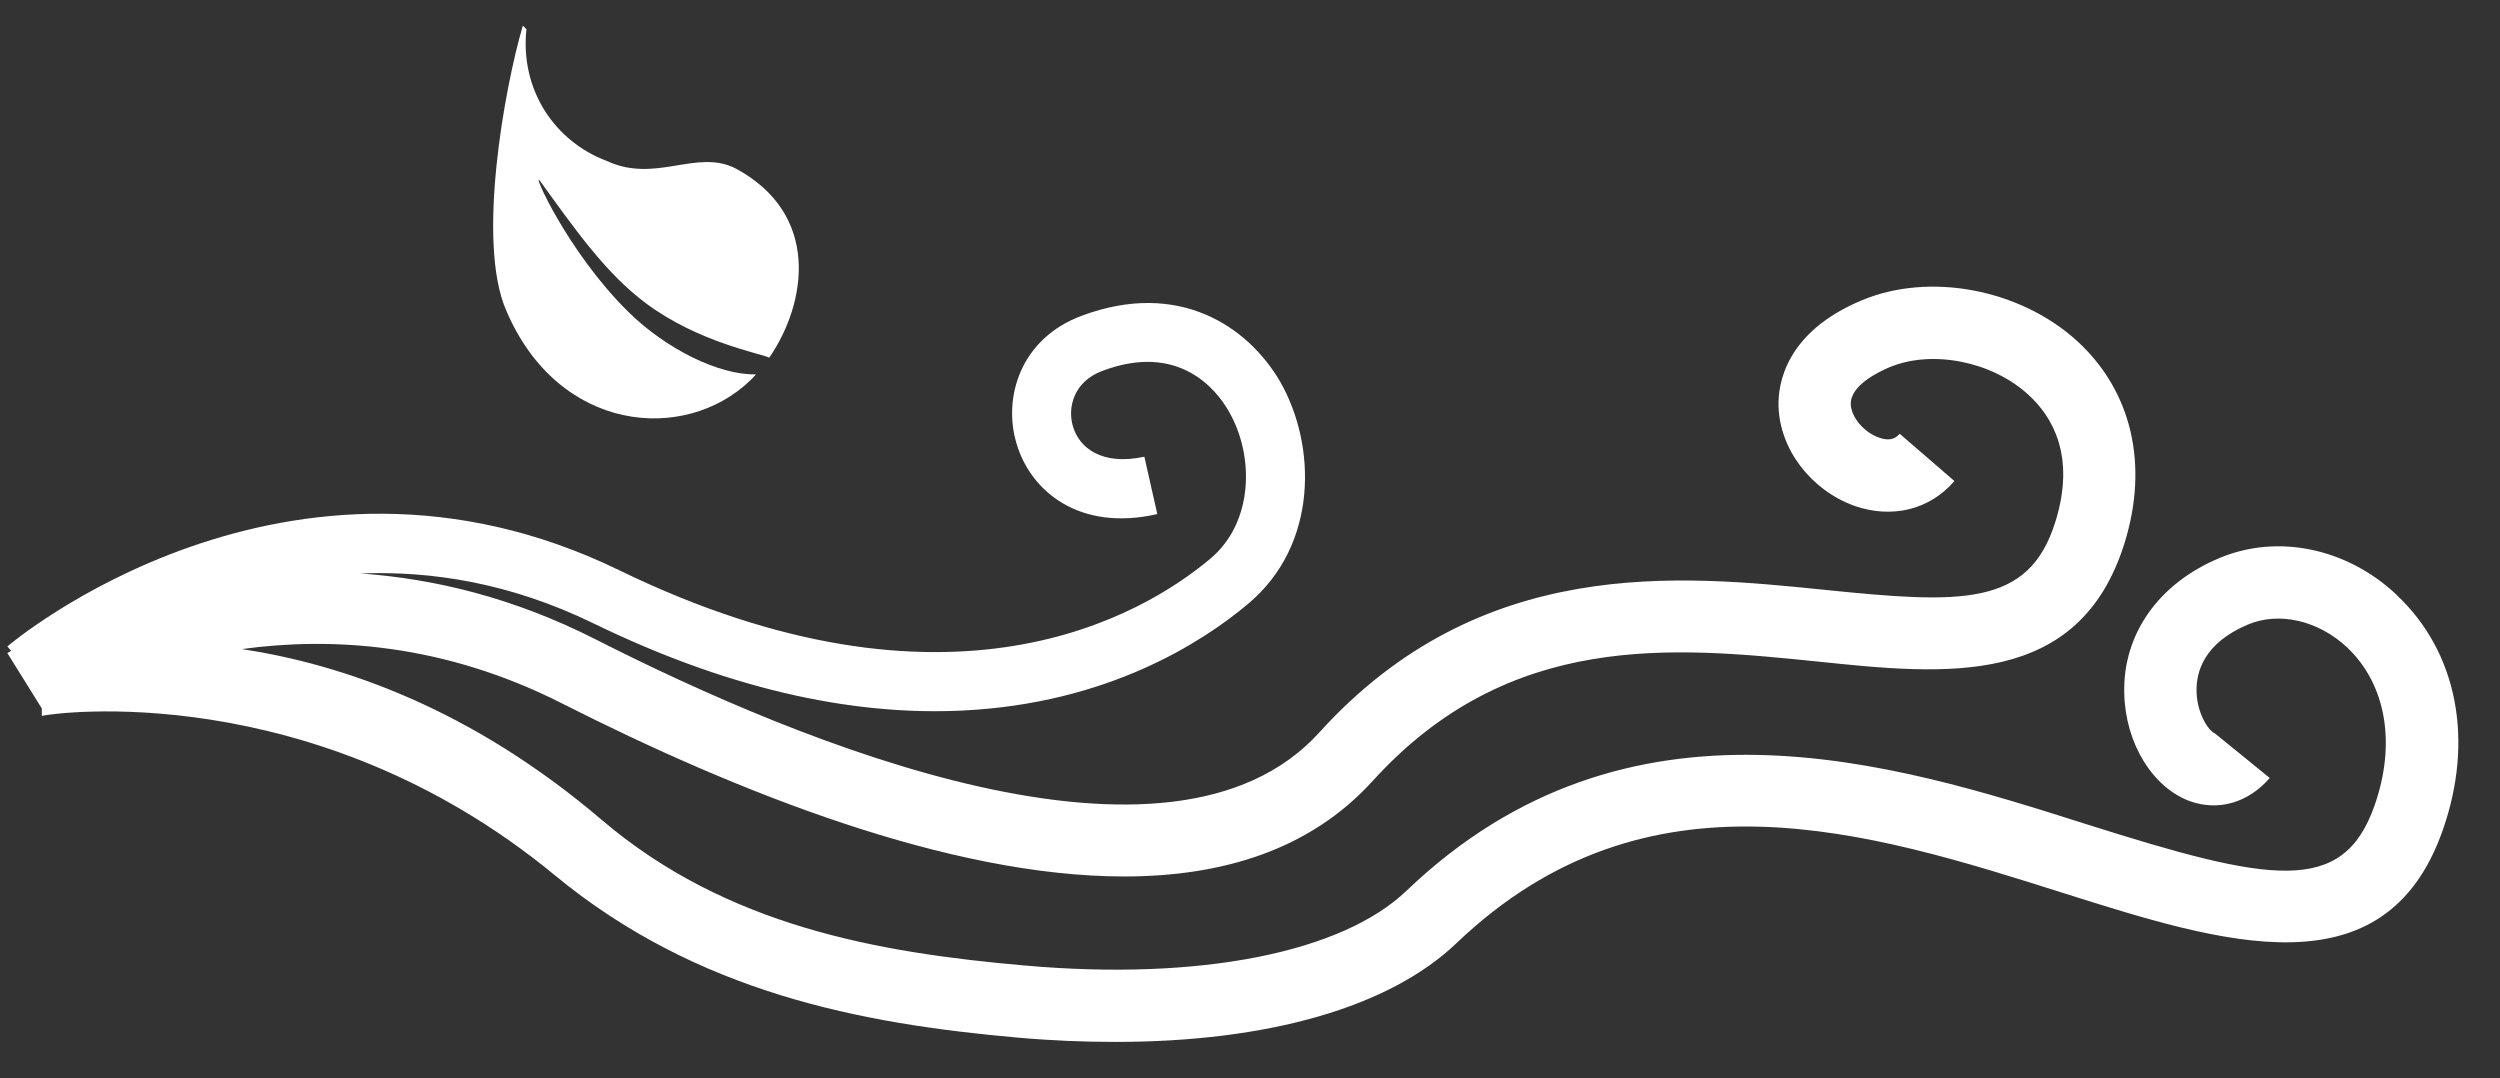 <svg width="51" height="22" viewBox="0 0 51 22" fill="none" xmlns="http://www.w3.org/2000/svg">
<rect x="0" y="0" width="51" height="22" fill="#333333" stroke="none"/>
<path d="M48.892 12.135C47.881 11.183 46.471 10.886 45.284 11.381C44.032 11.901 43.301 12.94 43.335 14.152C43.36 15.17 43.917 16.072 44.685 16.348C45.261 16.55 45.866 16.374 46.303 15.871L45.184 14.961C45.079 14.926 44.83 14.601 44.81 14.13C44.793 13.703 44.965 13.118 45.856 12.741C46.494 12.473 47.292 12.656 47.881 13.207C48.676 13.96 48.887 15.166 48.439 16.438C47.791 18.28 46.315 18.002 42.557 16.812C38.615 15.56 33.212 13.847 28.693 18.171C27.372 19.436 24.466 20.013 20.9 19.696C17.922 19.435 14.817 18.895 12.27 16.721C9.605 14.451 6.992 13.555 4.935 13.241C6.758 12.99 9.047 13.121 11.472 14.353C15.056 16.169 19.37 17.88 22.932 17.88C24.956 17.88 26.736 17.327 28.003 15.931C30.794 12.856 34.138 13.197 37.077 13.495C39.7 13.77 42.411 14.039 43.338 11.087C43.841 9.478 43.487 7.976 42.374 6.957C41.209 5.895 39.363 5.547 37.981 6.126C36.411 6.781 36.27 7.853 36.282 8.284C36.305 9.165 36.942 9.998 37.831 10.32C38.595 10.585 39.363 10.403 39.87 9.813L38.754 8.849C38.702 8.903 38.603 9.023 38.33 8.927C38.024 8.82 37.762 8.508 37.756 8.244C37.746 7.865 38.311 7.59 38.552 7.489C39.414 7.132 40.63 7.368 41.376 8.05C41.864 8.492 42.352 9.303 41.928 10.649C41.388 12.381 40.013 12.318 37.226 12.033C34.26 11.732 30.2 11.311 26.911 14.945C23.885 18.279 16.362 15.184 12.143 13.039C10.459 12.184 8.838 11.804 7.356 11.699C8.803 11.643 10.407 11.891 12.097 12.712C15.093 14.171 17.604 14.594 19.636 14.495C22.598 14.353 24.535 13.098 25.462 12.318C26.896 11.116 26.862 9.085 26.111 7.778C25.447 6.65 24.042 5.707 22.071 6.44C20.823 6.901 20.454 8.103 20.737 9.048C21.022 10.02 22.019 10.851 23.609 10.487L23.345 9.317C22.468 9.506 22.015 9.128 21.889 8.702C21.77 8.308 21.909 7.781 22.489 7.566C24.041 6.98 24.813 7.944 25.063 8.384C25.586 9.274 25.586 10.647 24.689 11.399C23.309 12.556 19.368 14.909 12.624 11.629C5.867 8.346 0.205 13.138 0.15 13.188L0.228 13.277C0.195 13.297 0.162 13.316 0.15 13.323L0.853 14.452V14.604C1.049 14.55 6.379 13.786 11.311 17.849C14.213 20.246 17.552 20.884 20.771 21.168C21.455 21.229 22.118 21.255 22.756 21.255C25.866 21.255 28.344 20.55 29.714 19.239C33.606 15.521 38.126 16.962 42.111 18.224C45.329 19.239 48.652 20.302 49.833 16.933C50.478 15.094 50.128 13.298 48.892 12.138V12.135Z" fill="white"/>
<path d="M15.309 7.759C15.345 7.725 15.383 7.68 15.421 7.637C14.671 7.653 13.596 7.127 12.818 6.362C11.567 5.131 10.82 3.423 11.02 3.696C11.738 4.689 12.36 5.579 13.181 6.19C14.248 6.985 15.52 7.21 15.693 7.296C16.465 6.173 16.741 4.363 15.001 3.433C14.203 3.033 13.371 3.748 12.375 3.282C11.336 2.891 10.607 1.858 10.739 0.595L10.666 0.523C10.292 1.793 9.717 4.955 10.329 6.338C11.391 8.831 13.968 9.05 15.306 7.759H15.309Z" fill="white"/>
</svg>
